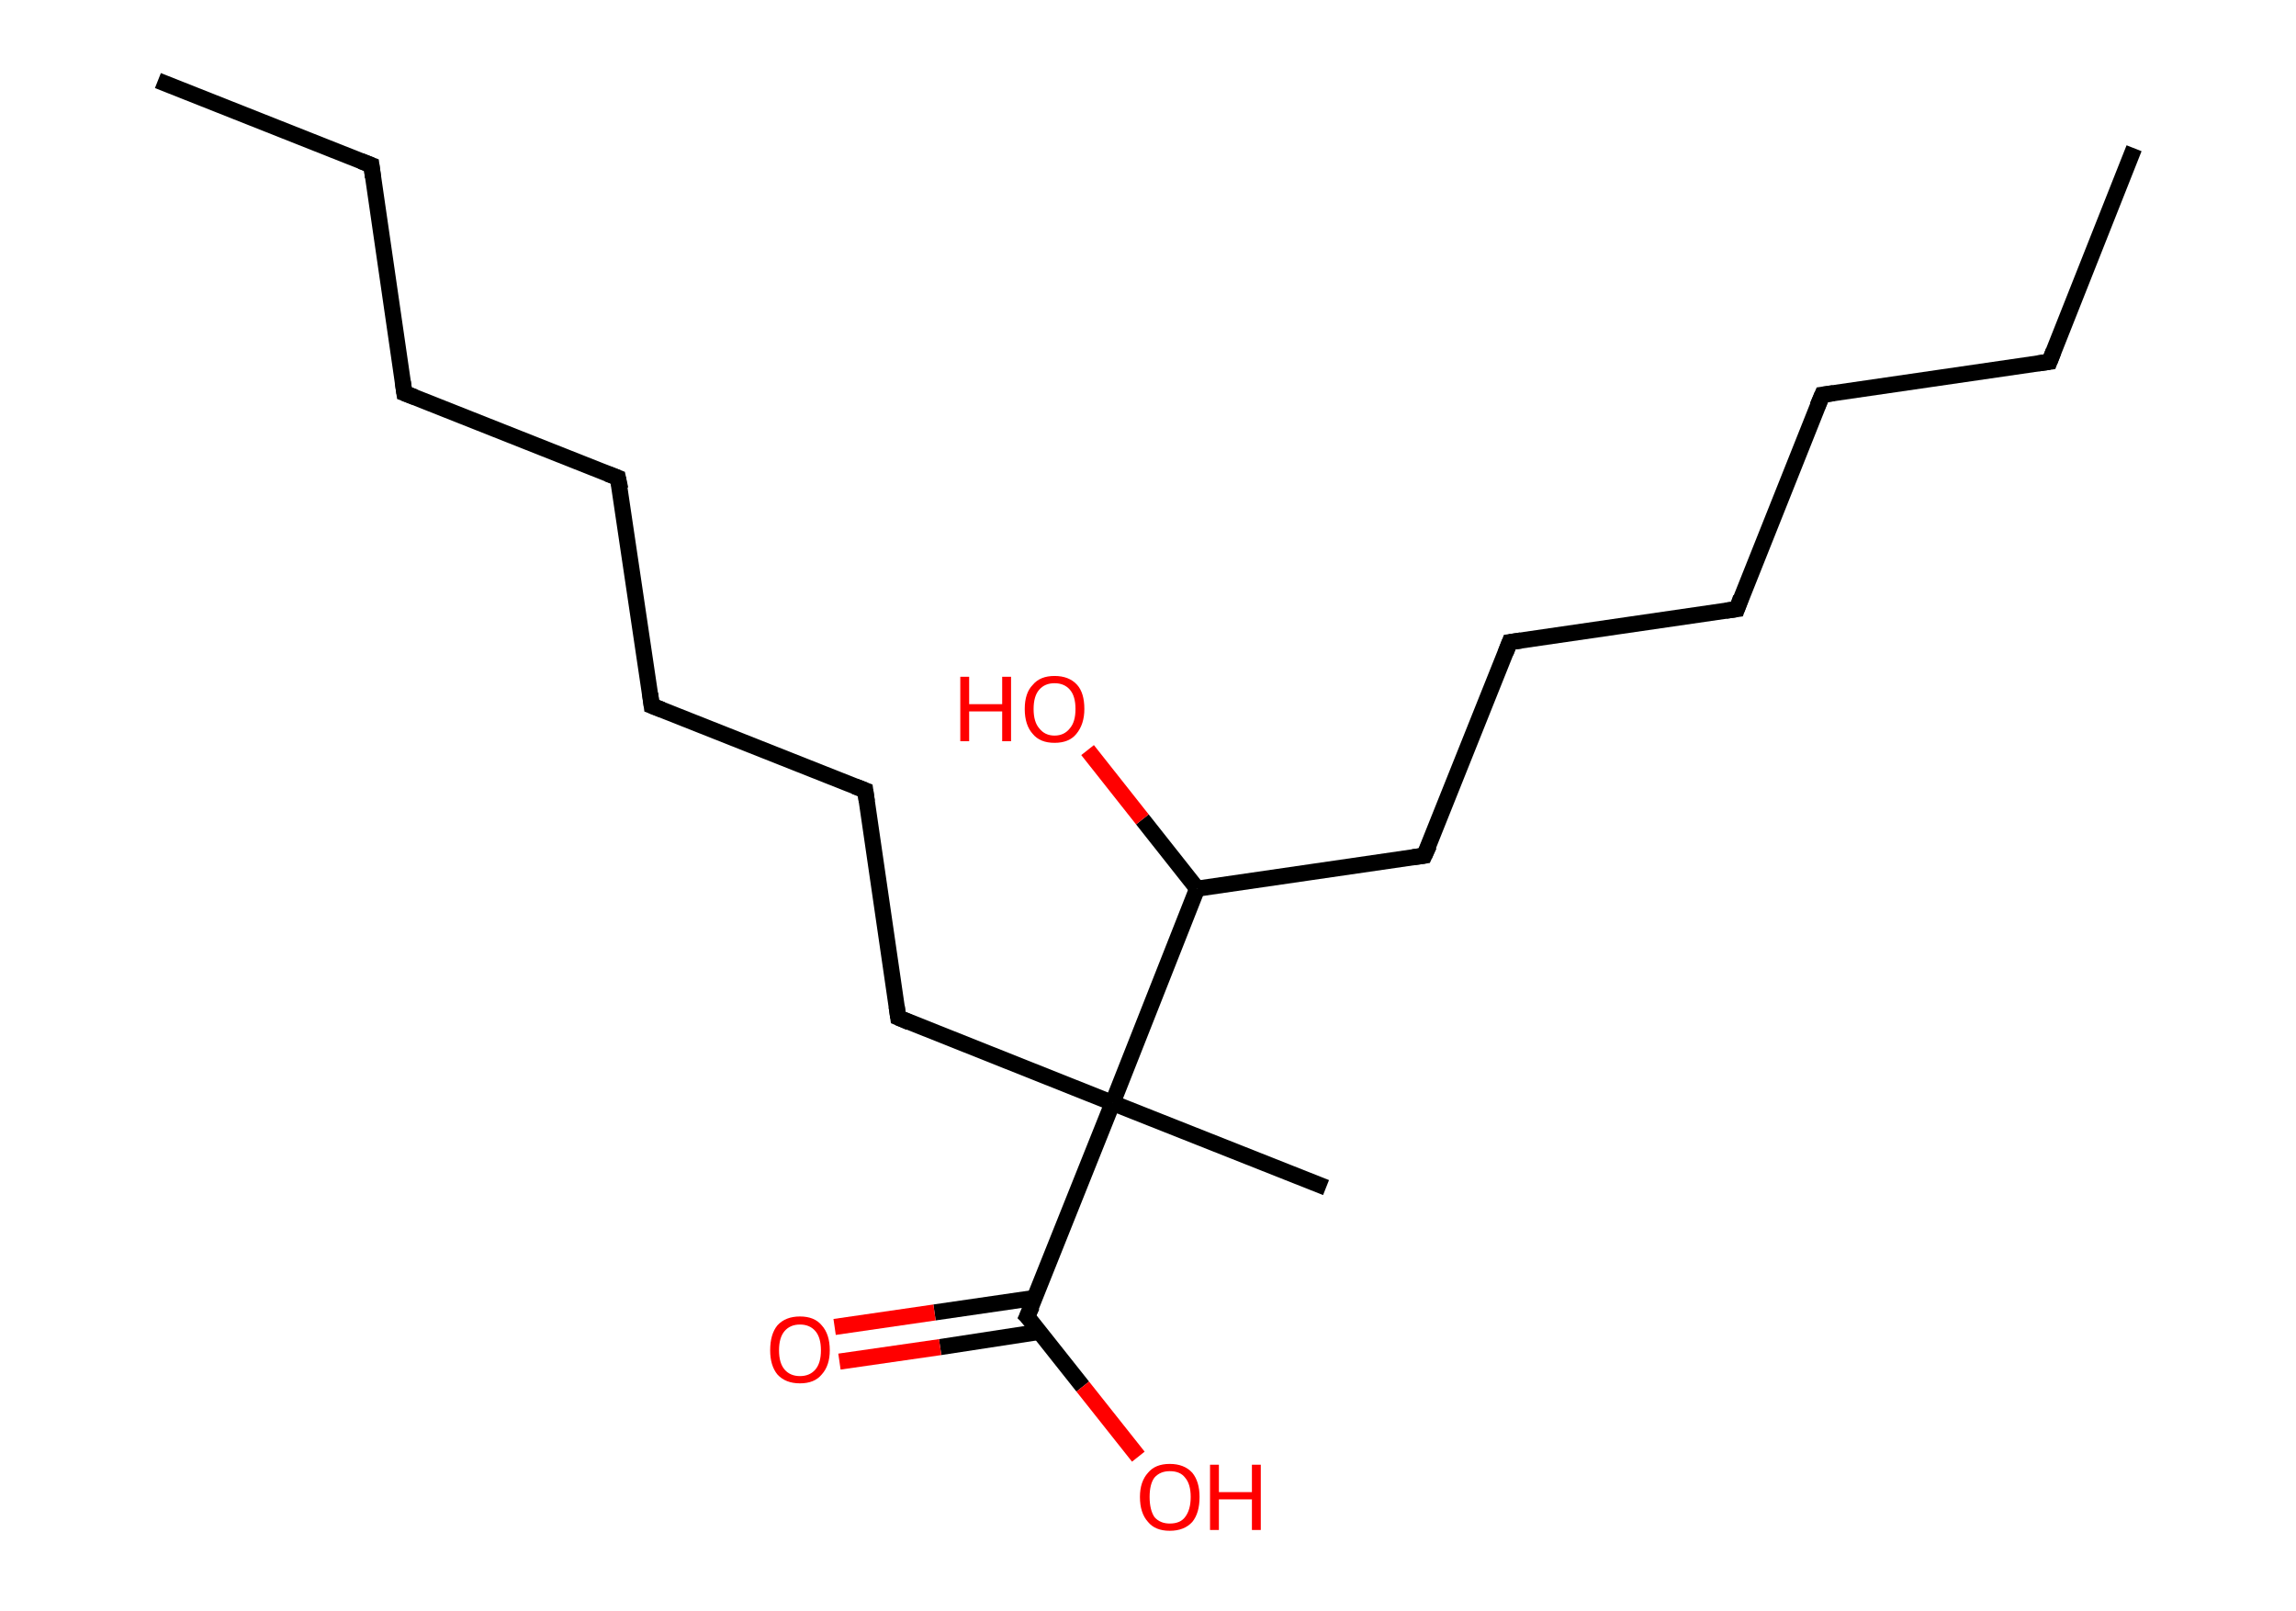 <?xml version='1.0' encoding='ASCII' standalone='yes'?>
<svg xmlns="http://www.w3.org/2000/svg" xmlns:rdkit="http://www.rdkit.org/xml" xmlns:xlink="http://www.w3.org/1999/xlink" version="1.1" baseProfile="full" xml:space="preserve" width="285px" height="200px" viewBox="0 0 285 200">
<!-- END OF HEADER -->
<rect style="opacity:1.0;fill:#FFFFFF;stroke:none" width="285.0" height="200.0" x="0.0" y="0.0"> </rect>
<path class="bond-0 atom-0 atom-1" d="M 19.6,10.0 L 46.1,20.5" style="fill:none;fill-rule:evenodd;stroke:#000000;stroke-width:2.0px;stroke-linecap:butt;stroke-linejoin:miter;stroke-opacity:1"/>
<path class="bond-1 atom-1 atom-2" d="M 46.1,20.5 L 50.2,48.8" style="fill:none;fill-rule:evenodd;stroke:#000000;stroke-width:2.0px;stroke-linecap:butt;stroke-linejoin:miter;stroke-opacity:1"/>
<path class="bond-2 atom-2 atom-3" d="M 50.2,48.8 L 76.7,59.3" style="fill:none;fill-rule:evenodd;stroke:#000000;stroke-width:2.0px;stroke-linecap:butt;stroke-linejoin:miter;stroke-opacity:1"/>
<path class="bond-3 atom-3 atom-4" d="M 76.7,59.3 L 80.9,87.6" style="fill:none;fill-rule:evenodd;stroke:#000000;stroke-width:2.0px;stroke-linecap:butt;stroke-linejoin:miter;stroke-opacity:1"/>
<path class="bond-4 atom-4 atom-5" d="M 80.9,87.6 L 107.4,98.1" style="fill:none;fill-rule:evenodd;stroke:#000000;stroke-width:2.0px;stroke-linecap:butt;stroke-linejoin:miter;stroke-opacity:1"/>
<path class="bond-5 atom-5 atom-6" d="M 107.4,98.1 L 111.5,126.3" style="fill:none;fill-rule:evenodd;stroke:#000000;stroke-width:2.0px;stroke-linecap:butt;stroke-linejoin:miter;stroke-opacity:1"/>
<path class="bond-6 atom-6 atom-7" d="M 111.5,126.3 L 138.1,136.9" style="fill:none;fill-rule:evenodd;stroke:#000000;stroke-width:2.0px;stroke-linecap:butt;stroke-linejoin:miter;stroke-opacity:1"/>
<path class="bond-7 atom-7 atom-8" d="M 138.1,136.9 L 164.6,147.4" style="fill:none;fill-rule:evenodd;stroke:#000000;stroke-width:2.0px;stroke-linecap:butt;stroke-linejoin:miter;stroke-opacity:1"/>
<path class="bond-8 atom-7 atom-9" d="M 138.1,136.9 L 127.5,163.4" style="fill:none;fill-rule:evenodd;stroke:#000000;stroke-width:2.0px;stroke-linecap:butt;stroke-linejoin:miter;stroke-opacity:1"/>
<path class="bond-9 atom-9 atom-10" d="M 128.4,161.1 L 116.0,162.9" style="fill:none;fill-rule:evenodd;stroke:#000000;stroke-width:2.0px;stroke-linecap:butt;stroke-linejoin:miter;stroke-opacity:1"/>
<path class="bond-9 atom-9 atom-10" d="M 116.0,162.9 L 103.6,164.7" style="fill:none;fill-rule:evenodd;stroke:#FF0000;stroke-width:2.0px;stroke-linecap:butt;stroke-linejoin:miter;stroke-opacity:1"/>
<path class="bond-9 atom-9 atom-10" d="M 129.1,165.3 L 116.7,167.2" style="fill:none;fill-rule:evenodd;stroke:#000000;stroke-width:2.0px;stroke-linecap:butt;stroke-linejoin:miter;stroke-opacity:1"/>
<path class="bond-9 atom-9 atom-10" d="M 116.7,167.2 L 104.2,169.0" style="fill:none;fill-rule:evenodd;stroke:#FF0000;stroke-width:2.0px;stroke-linecap:butt;stroke-linejoin:miter;stroke-opacity:1"/>
<path class="bond-10 atom-9 atom-11" d="M 127.5,163.4 L 134.4,172.1" style="fill:none;fill-rule:evenodd;stroke:#000000;stroke-width:2.0px;stroke-linecap:butt;stroke-linejoin:miter;stroke-opacity:1"/>
<path class="bond-10 atom-9 atom-11" d="M 134.4,172.1 L 141.3,180.8" style="fill:none;fill-rule:evenodd;stroke:#FF0000;stroke-width:2.0px;stroke-linecap:butt;stroke-linejoin:miter;stroke-opacity:1"/>
<path class="bond-11 atom-7 atom-12" d="M 138.1,136.9 L 148.6,110.3" style="fill:none;fill-rule:evenodd;stroke:#000000;stroke-width:2.0px;stroke-linecap:butt;stroke-linejoin:miter;stroke-opacity:1"/>
<path class="bond-12 atom-12 atom-13" d="M 148.6,110.3 L 141.8,101.7" style="fill:none;fill-rule:evenodd;stroke:#000000;stroke-width:2.0px;stroke-linecap:butt;stroke-linejoin:miter;stroke-opacity:1"/>
<path class="bond-12 atom-12 atom-13" d="M 141.8,101.7 L 135.0,93.1" style="fill:none;fill-rule:evenodd;stroke:#FF0000;stroke-width:2.0px;stroke-linecap:butt;stroke-linejoin:miter;stroke-opacity:1"/>
<path class="bond-13 atom-12 atom-14" d="M 148.6,110.3 L 176.8,106.2" style="fill:none;fill-rule:evenodd;stroke:#000000;stroke-width:2.0px;stroke-linecap:butt;stroke-linejoin:miter;stroke-opacity:1"/>
<path class="bond-14 atom-14 atom-15" d="M 176.8,106.2 L 187.4,79.7" style="fill:none;fill-rule:evenodd;stroke:#000000;stroke-width:2.0px;stroke-linecap:butt;stroke-linejoin:miter;stroke-opacity:1"/>
<path class="bond-15 atom-15 atom-16" d="M 187.4,79.7 L 215.6,75.6" style="fill:none;fill-rule:evenodd;stroke:#000000;stroke-width:2.0px;stroke-linecap:butt;stroke-linejoin:miter;stroke-opacity:1"/>
<path class="bond-16 atom-16 atom-17" d="M 215.6,75.6 L 226.2,49.0" style="fill:none;fill-rule:evenodd;stroke:#000000;stroke-width:2.0px;stroke-linecap:butt;stroke-linejoin:miter;stroke-opacity:1"/>
<path class="bond-17 atom-17 atom-18" d="M 226.2,49.0 L 254.4,44.9" style="fill:none;fill-rule:evenodd;stroke:#000000;stroke-width:2.0px;stroke-linecap:butt;stroke-linejoin:miter;stroke-opacity:1"/>
<path class="bond-18 atom-18 atom-19" d="M 254.4,44.9 L 264.9,18.4" style="fill:none;fill-rule:evenodd;stroke:#000000;stroke-width:2.0px;stroke-linecap:butt;stroke-linejoin:miter;stroke-opacity:1"/>
<path d="M 44.8,20.0 L 46.1,20.5 L 46.3,22.0" style="fill:none;stroke:#000000;stroke-width:2.0px;stroke-linecap:butt;stroke-linejoin:miter;stroke-opacity:1;"/>
<path d="M 50.0,47.4 L 50.2,48.8 L 51.5,49.3" style="fill:none;stroke:#000000;stroke-width:2.0px;stroke-linecap:butt;stroke-linejoin:miter;stroke-opacity:1;"/>
<path d="M 75.4,58.8 L 76.7,59.3 L 77.0,60.7" style="fill:none;stroke:#000000;stroke-width:2.0px;stroke-linecap:butt;stroke-linejoin:miter;stroke-opacity:1;"/>
<path d="M 80.7,86.1 L 80.9,87.6 L 82.2,88.1" style="fill:none;stroke:#000000;stroke-width:2.0px;stroke-linecap:butt;stroke-linejoin:miter;stroke-opacity:1;"/>
<path d="M 106.1,97.6 L 107.4,98.1 L 107.6,99.5" style="fill:none;stroke:#000000;stroke-width:2.0px;stroke-linecap:butt;stroke-linejoin:miter;stroke-opacity:1;"/>
<path d="M 111.3,124.9 L 111.5,126.3 L 112.9,126.9" style="fill:none;stroke:#000000;stroke-width:2.0px;stroke-linecap:butt;stroke-linejoin:miter;stroke-opacity:1;"/>
<path d="M 128.1,162.1 L 127.5,163.4 L 127.9,163.8" style="fill:none;stroke:#000000;stroke-width:2.0px;stroke-linecap:butt;stroke-linejoin:miter;stroke-opacity:1;"/>
<path d="M 175.4,106.4 L 176.8,106.2 L 177.4,104.9" style="fill:none;stroke:#000000;stroke-width:2.0px;stroke-linecap:butt;stroke-linejoin:miter;stroke-opacity:1;"/>
<path d="M 186.9,81.0 L 187.4,79.7 L 188.8,79.5" style="fill:none;stroke:#000000;stroke-width:2.0px;stroke-linecap:butt;stroke-linejoin:miter;stroke-opacity:1;"/>
<path d="M 214.2,75.8 L 215.6,75.6 L 216.1,74.2" style="fill:none;stroke:#000000;stroke-width:2.0px;stroke-linecap:butt;stroke-linejoin:miter;stroke-opacity:1;"/>
<path d="M 225.6,50.4 L 226.2,49.0 L 227.6,48.8" style="fill:none;stroke:#000000;stroke-width:2.0px;stroke-linecap:butt;stroke-linejoin:miter;stroke-opacity:1;"/>
<path d="M 253.0,45.1 L 254.4,44.9 L 254.9,43.6" style="fill:none;stroke:#000000;stroke-width:2.0px;stroke-linecap:butt;stroke-linejoin:miter;stroke-opacity:1;"/>
<path class="atom-10" d="M 95.6 167.6 Q 95.6 165.6, 96.5 164.5 Q 97.5 163.4, 99.3 163.4 Q 101.1 163.4, 102.0 164.5 Q 103.0 165.6, 103.0 167.6 Q 103.0 169.5, 102.0 170.6 Q 101.1 171.7, 99.3 171.7 Q 97.5 171.7, 96.5 170.6 Q 95.6 169.5, 95.6 167.6 M 99.3 170.8 Q 100.5 170.8, 101.2 170.0 Q 101.9 169.2, 101.9 167.6 Q 101.9 166.0, 101.2 165.2 Q 100.5 164.4, 99.3 164.4 Q 98.1 164.4, 97.4 165.2 Q 96.7 166.0, 96.7 167.6 Q 96.7 169.2, 97.4 170.0 Q 98.1 170.8, 99.3 170.8 " fill="#FF0000"/>
<path class="atom-11" d="M 141.5 185.8 Q 141.5 183.9, 142.5 182.8 Q 143.4 181.7, 145.2 181.7 Q 147.0 181.7, 148.0 182.8 Q 148.9 183.9, 148.9 185.8 Q 148.9 187.8, 148.0 188.9 Q 147.0 190.0, 145.2 190.0 Q 143.4 190.0, 142.5 188.9 Q 141.5 187.8, 141.5 185.8 M 145.2 189.1 Q 146.5 189.1, 147.1 188.3 Q 147.8 187.4, 147.8 185.8 Q 147.8 184.2, 147.1 183.4 Q 146.5 182.6, 145.2 182.6 Q 144.0 182.6, 143.3 183.4 Q 142.7 184.2, 142.7 185.8 Q 142.7 187.4, 143.3 188.3 Q 144.0 189.1, 145.2 189.1 " fill="#FF0000"/>
<path class="atom-11" d="M 150.2 181.8 L 151.3 181.8 L 151.3 185.2 L 155.4 185.2 L 155.4 181.8 L 156.5 181.8 L 156.5 189.9 L 155.4 189.9 L 155.4 186.1 L 151.3 186.1 L 151.3 189.9 L 150.2 189.9 L 150.2 181.8 " fill="#FF0000"/>
<path class="atom-13" d="M 119.2 84.0 L 120.3 84.0 L 120.3 87.4 L 124.4 87.4 L 124.4 84.0 L 125.5 84.0 L 125.5 92.0 L 124.4 92.0 L 124.4 88.3 L 120.3 88.3 L 120.3 92.0 L 119.2 92.0 L 119.2 84.0 " fill="#FF0000"/>
<path class="atom-13" d="M 127.2 88.0 Q 127.2 86.0, 128.2 85.0 Q 129.1 83.9, 130.9 83.9 Q 132.7 83.9, 133.7 85.0 Q 134.6 86.0, 134.6 88.0 Q 134.6 89.9, 133.6 91.1 Q 132.7 92.2, 130.9 92.2 Q 129.1 92.2, 128.2 91.1 Q 127.2 90.0, 127.2 88.0 M 130.9 91.3 Q 132.1 91.3, 132.8 90.4 Q 133.5 89.6, 133.5 88.0 Q 133.5 86.4, 132.8 85.6 Q 132.1 84.8, 130.9 84.8 Q 129.7 84.8, 129.0 85.6 Q 128.3 86.4, 128.3 88.0 Q 128.3 89.6, 129.0 90.4 Q 129.7 91.3, 130.9 91.3 " fill="#FF0000"/>
</svg>
